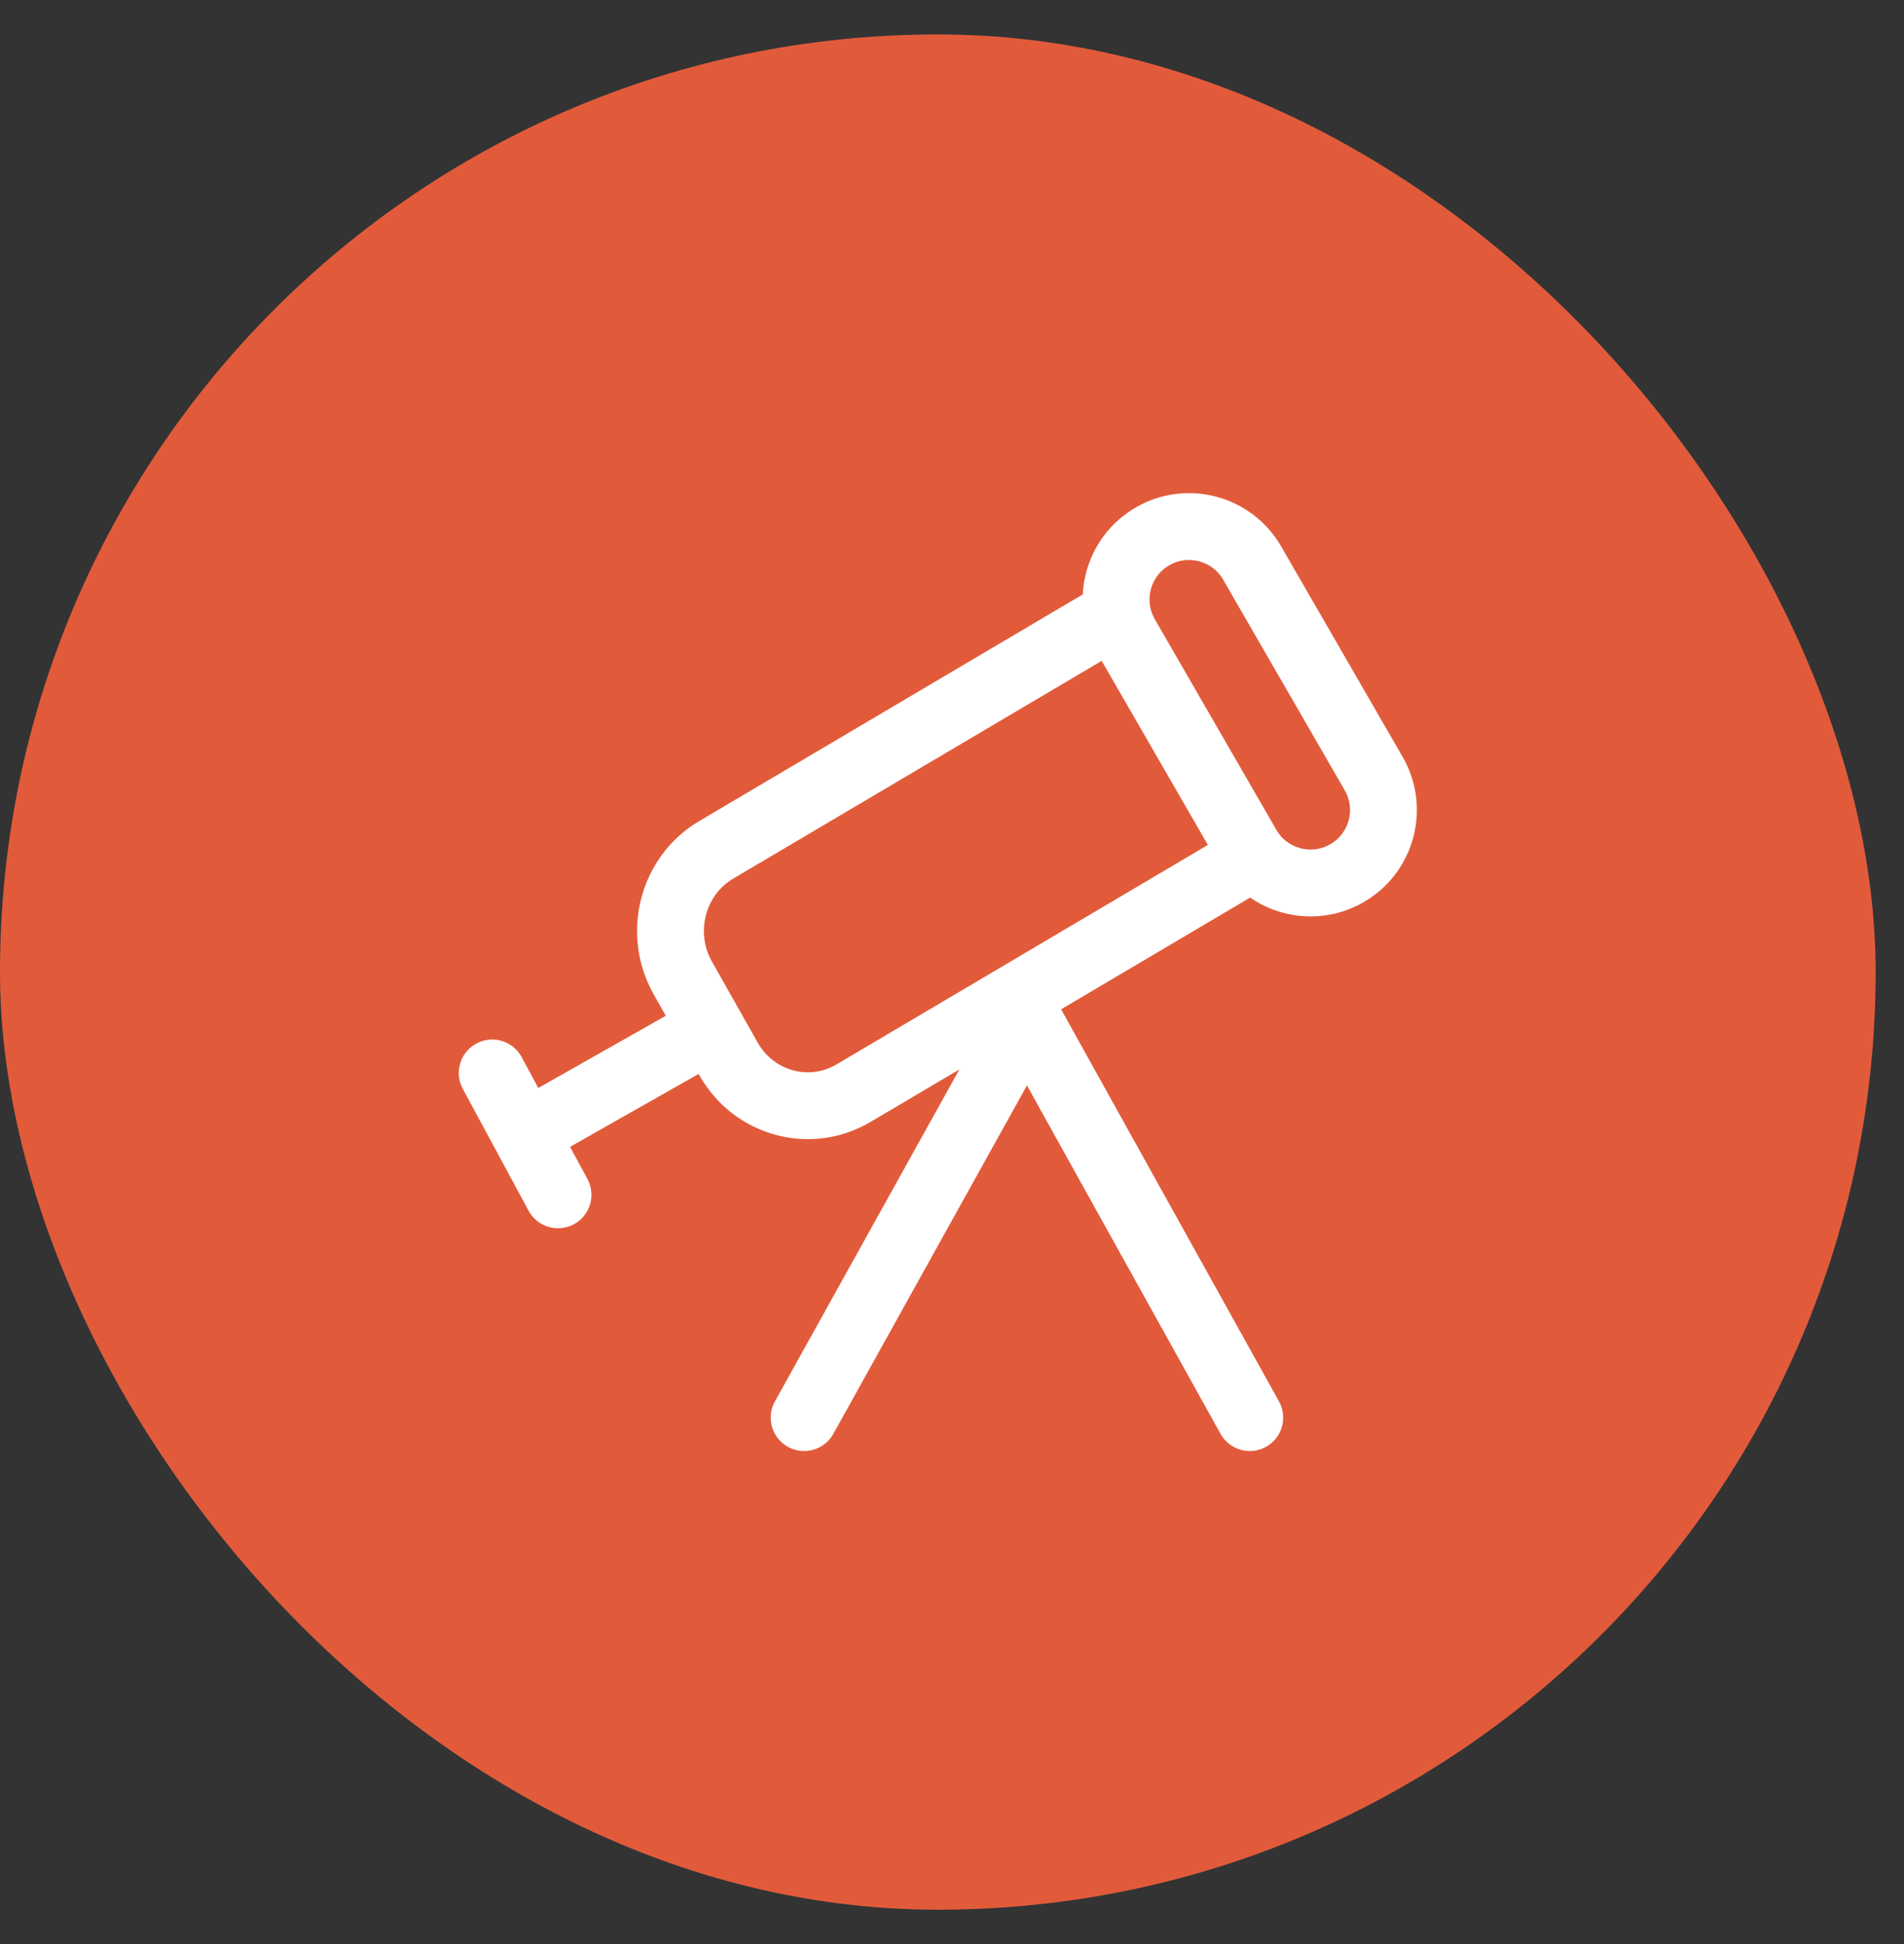 <svg width="47" height="48" viewBox="0 0 47 48" fill="none" xmlns="http://www.w3.org/2000/svg">
<rect x="0" y="0" width="47" height="48" fill="#333333" stroke="none"/>
<rect y="0.85" width="46.3" height="46.3" rx="23.15" fill="#E15B3B"/>
<path d="M30.85 35L25.35 25.1L19.85 35" stroke="white" stroke-width="1.65" stroke-linecap="round" stroke-linejoin="round"/>
<path d="M27.462 15.2L17.68 20.982C16.6 21.62 16.23 23.035 16.853 24.141L17.983 26.143C18.607 27.25 19.988 27.628 21.069 26.99L30.85 21.208" stroke="white" stroke-width="1.65" stroke-linejoin="round"/>
<path d="M27.792 15.701C27.295 14.84 27.59 13.739 28.451 13.242C29.311 12.744 30.412 13.04 30.909 13.901L33.909 19.099C34.406 19.96 34.111 21.061 33.25 21.559C32.389 22.056 31.288 21.761 30.791 20.899L27.792 15.701Z" stroke="white" stroke-width="1.65" stroke-linecap="round" stroke-linejoin="round"/>
<path d="M12.15 26.491L12.962 27.995M12.962 27.995L13.774 29.5M12.962 27.995L17.1 25.65" stroke="white" stroke-width="1.65" stroke-linecap="round" stroke-linejoin="round"/>
</svg>
